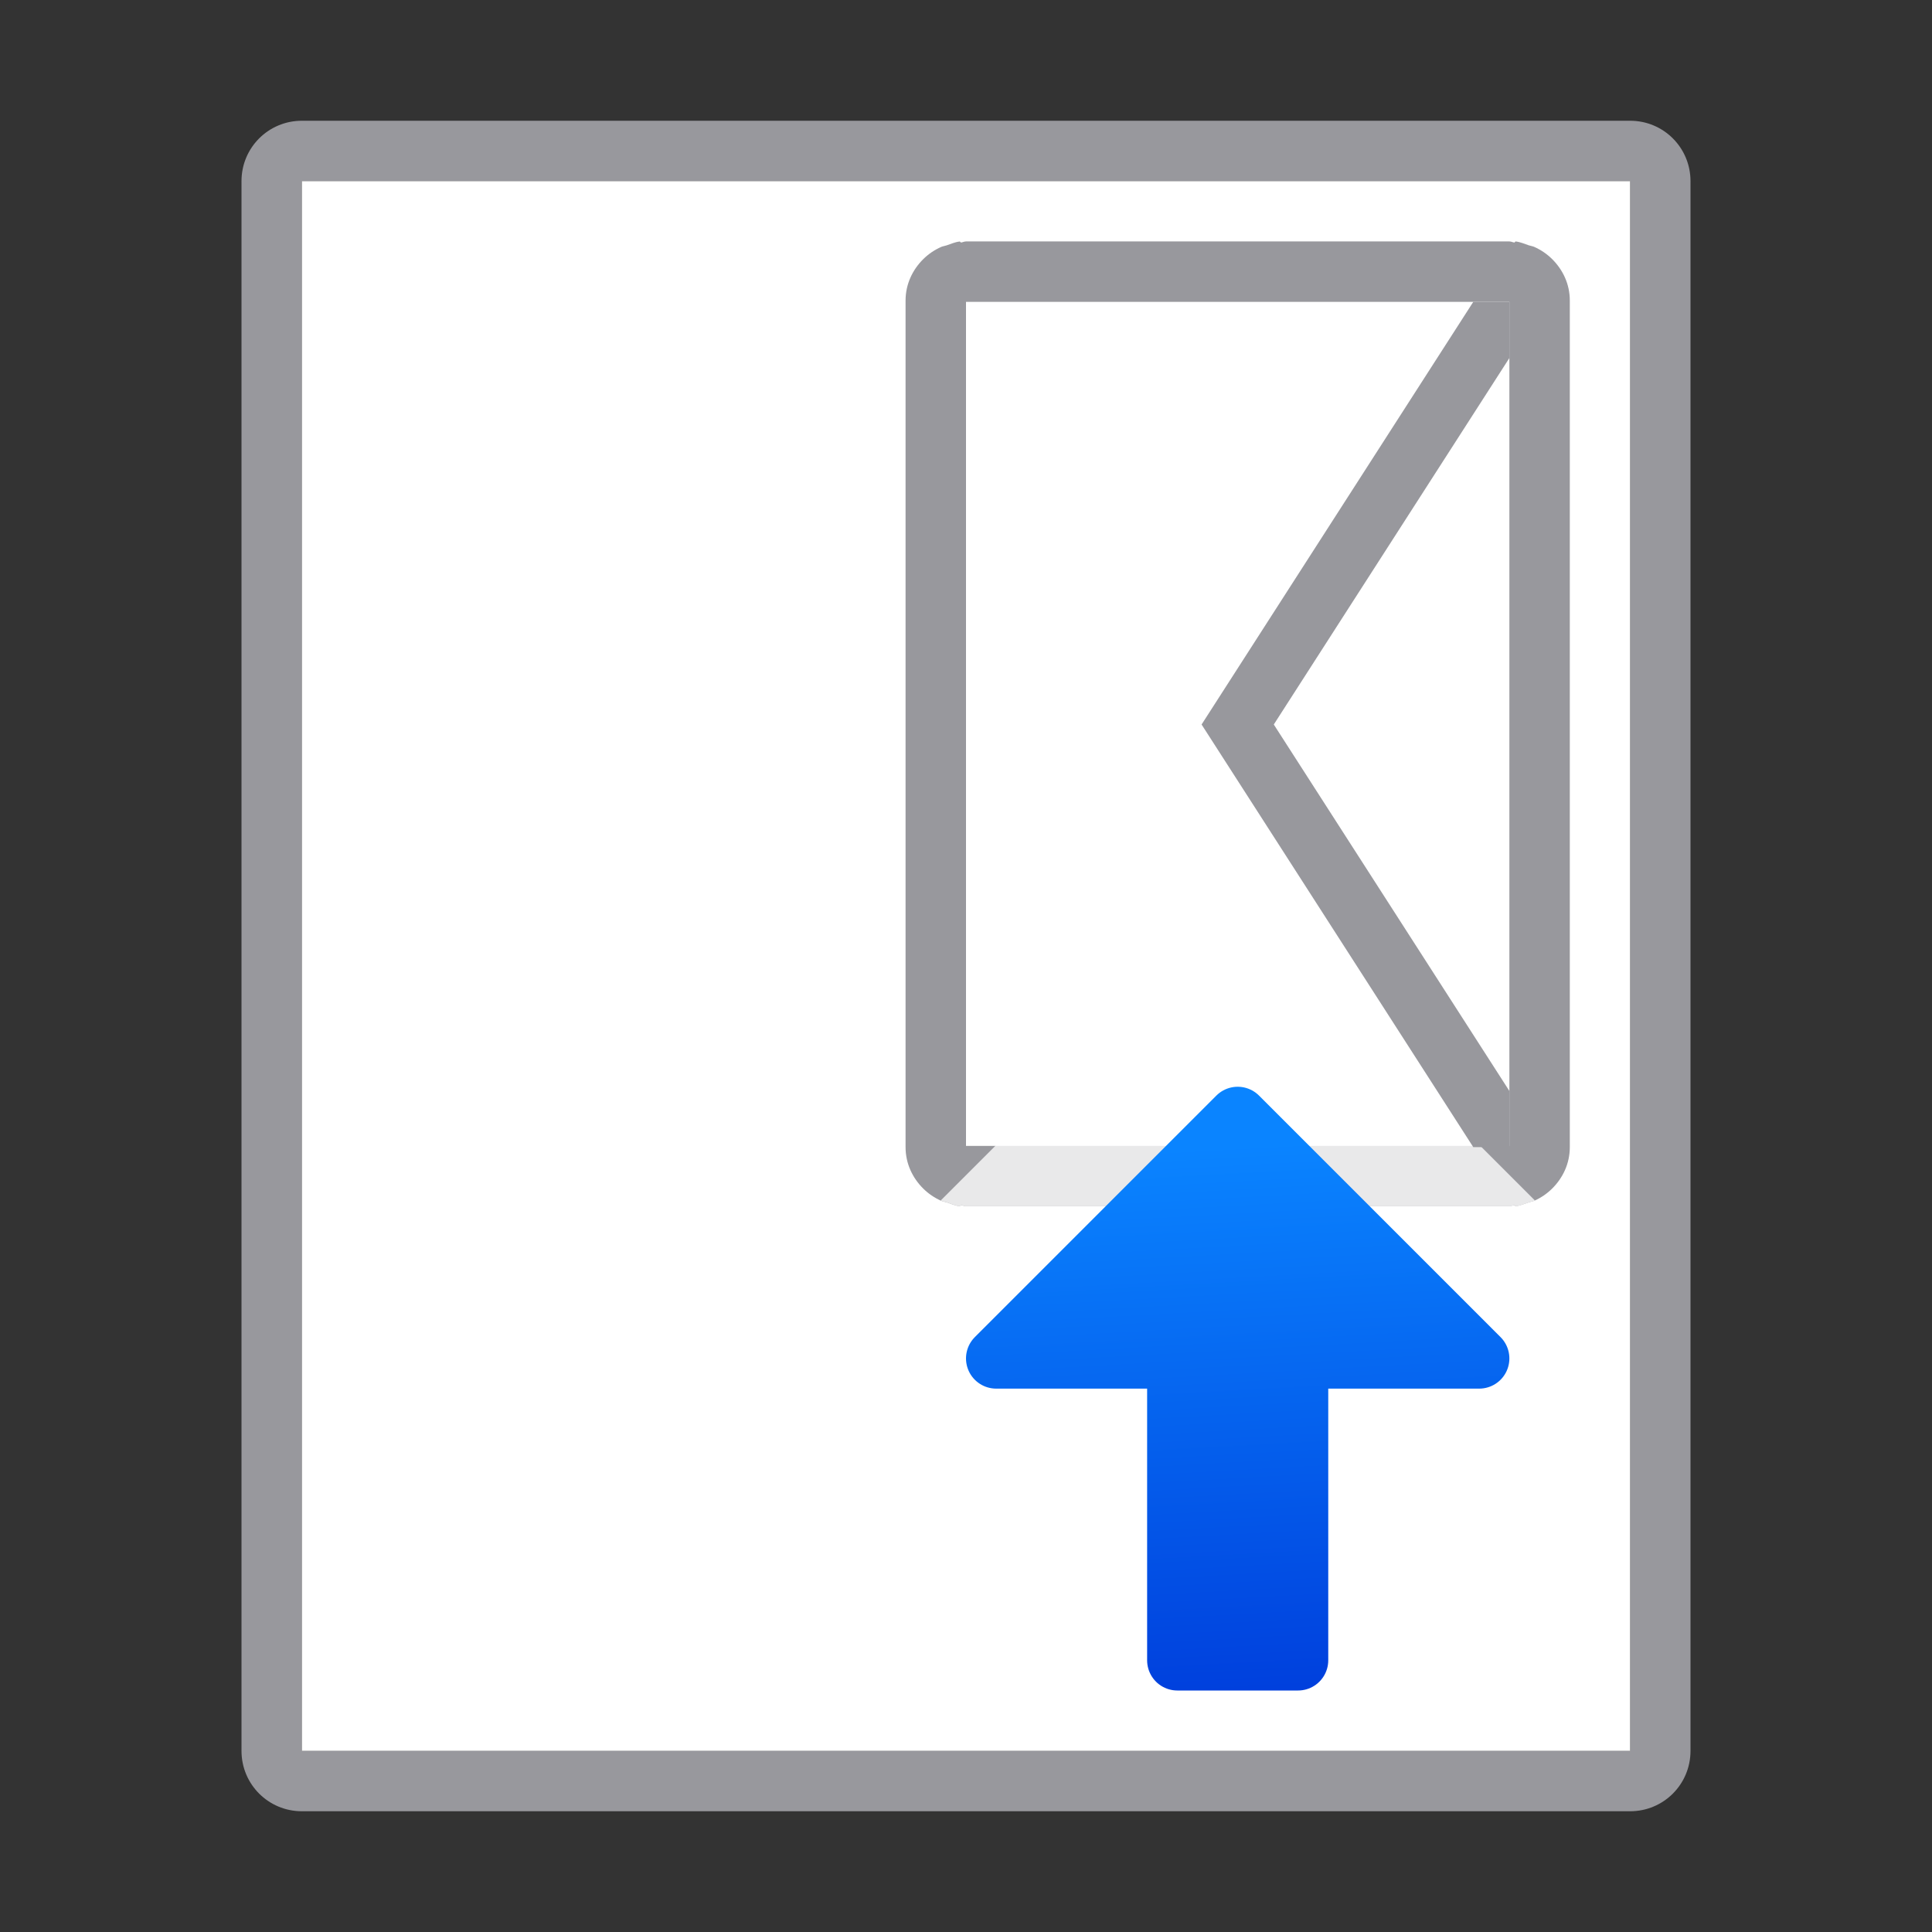 <svg viewBox="0 0 32 32" xmlns="http://www.w3.org/2000/svg" xmlns:xlink="http://www.w3.org/1999/xlink"><rect x="0" y="0" width="32" height="32" fill="#333333" stroke="none"/><linearGradient id="a" gradientUnits="userSpaceOnUse" x1="29.5" x2="29" y1="27.5" y2="18.5"><stop offset="0" stop-color="#0040dd"/><stop offset="1" stop-color="#0a84ff"/></linearGradient><path d="m5 2c-.554 0-1 .446-1 1v26c0 .554.446 1 1 1h22c.554 0 1-.446 1-1v-26c0-.554-.446-1-1-1zm0 1h22v26h-22z" fill="#98989d"/><path d="m5 3v26h22v-26z" fill="#fff"/><path d="m16 5v14h.879 7.242.879v-14h-.879-7.242z" fill="#fff"/><path d="m15.898 4c-.078.008-.147.04-.219.064-.029.01-.06.013-.088.025-.113.05-.213.118-.299.203-.178.177-.293.414-.293.687v.02 13.98.02c0 .274.115.511.293.688.086.085.186.153.299.203.028.012.059.015.088.025.072.024.141.056.219.064l.018-.018c.029.003.054.018.084.018h9c.03 0 .055-.015.084-.018l.018.018c.078-.008.147-.04.219-.064.029-.01.06-.013.088-.025.113-.05.213-.118.299-.203.178-.177.293-.414.293-.688v-.02-13.98-.02c0-.274-.115-.511-.293-.688-.086-.085-.186-.153-.299-.203-.028-.012-.059-.015-.088-.025-.072-.024-.141-.056-.219-.064l-.018.018c-.029-.003-.054-.018-.084-.018h-9c-.03 0-.055.015-.084.018zm.102 1h9v13.98h-9z" fill="#98989d"/><path d="m20.463 16a2.5 2.5 0 0 0 -1.73.732l-3.15 3.15c.004.002.006.006.01.008.028.012.059.015.088.025.072.024.141.056.219.064l.018-.018c.029.003.054.018.084.018h9c.03 0 .055-.015.084-.018l.018.018c.078-.008.147-.04.219-.064.029-.01.06-.013.088-.025.004-.002.006-.006.01-.008l-3.15-3.15a2.5 2.5 0 0 0 -1.805-.732z" fill="#fff" fill-opacity=".784"/><path d="m20.5 18.5 4 4h-3v5h-2v-5h-3z" fill="url(#a)" stroke="url(#a)" stroke-linecap="round" stroke-linejoin="round"/><path d="m24.402 5-4.5 7 4.5 7h.598v-.93l-3.902-6.07 3.902-6.07v-.93z" fill="#98989d"/></svg>
